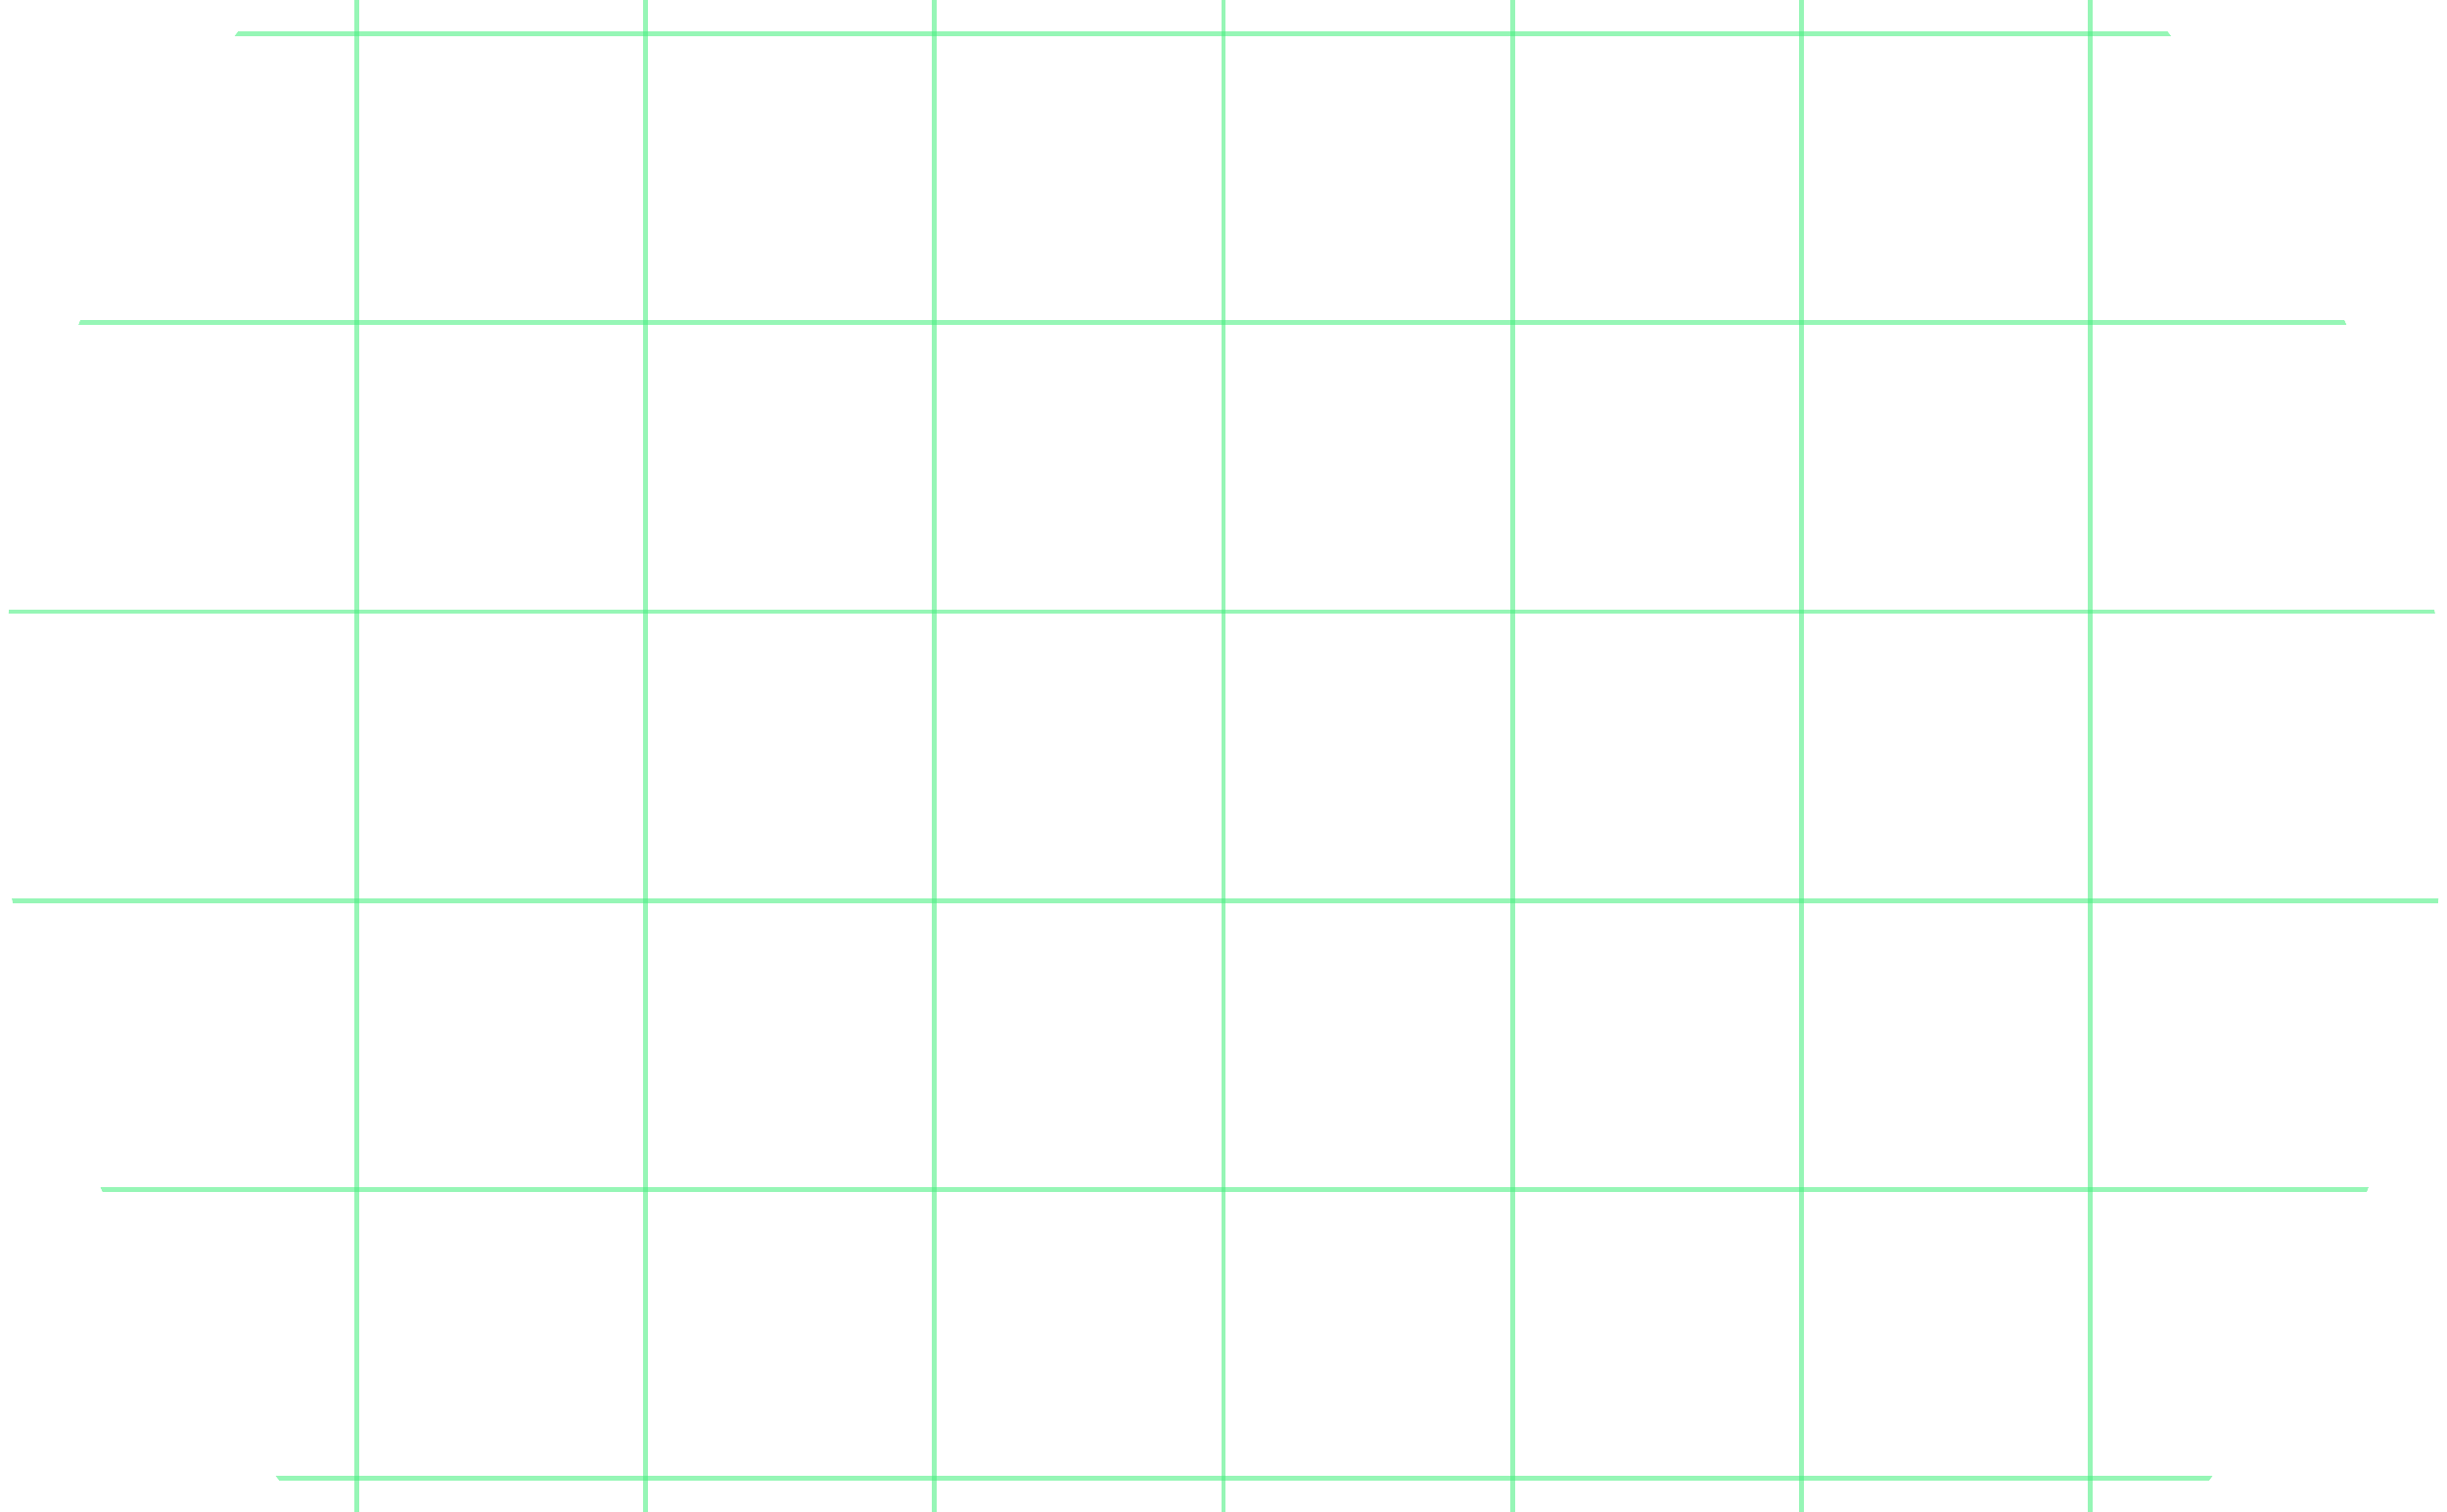 <svg width="508" height="314" viewBox="0 0 508 314" fill="none" xmlns="http://www.w3.org/2000/svg">
<g filter="url(#filter0_i_622_19729)">
<g clip-path="url(#clip0_622_19729)">
<rect y="-97" width="508" height="508" rx="254" fill="white"/>
<g opacity="0.75">
<g filter="url(#filter1_d_622_19729)">
<path d="M-137 7L739.654 7" stroke="#44EE7D" stroke-opacity="0.75" stroke-linecap="round" shape-rendering="crispEdges"/>
</g>
</g>
<g opacity="0.75">
<g filter="url(#filter2_d_622_19729)">
<path d="M-137 67L739.654 67" stroke="#44EE7D" stroke-opacity="0.75" stroke-linecap="round" shape-rendering="crispEdges"/>
</g>
</g>
<g opacity="0.75">
<g filter="url(#filter3_d_622_19729)">
<path d="M-137 127L739.654 127" stroke="#44EE7D" stroke-opacity="0.75" stroke-linecap="round" shape-rendering="crispEdges"/>
</g>
</g>
<g opacity="0.75">
<g filter="url(#filter4_d_622_19729)">
<path d="M-137 187L739.654 187" stroke="#44EE7D" stroke-opacity="0.75" stroke-linecap="round" shape-rendering="crispEdges"/>
</g>
</g>
<g opacity="0.75">
<g filter="url(#filter5_d_622_19729)">
<path d="M-137 247L739.654 247" stroke="#44EE7D" stroke-opacity="0.75" stroke-linecap="round" shape-rendering="crispEdges"/>
</g>
</g>
<g opacity="0.75">
<g filter="url(#filter6_d_622_19729)">
<path d="M-137 307L739.654 307" stroke="#44EE7D" stroke-opacity="0.75" stroke-linecap="round" shape-rendering="crispEdges"/>
</g>
</g>
<g opacity="0.75">
<g filter="url(#filter7_d_622_19729)">
<path d="M74 649.652L74 -227.001" stroke="#44EE7D" stroke-opacity="0.75" stroke-linecap="round" shape-rendering="crispEdges"/>
</g>
</g>
<g opacity="0.75">
<g filter="url(#filter8_d_622_19729)">
<path d="M134 649.652L134 -227.001" stroke="#44EE7D" stroke-opacity="0.75" stroke-linecap="round" shape-rendering="crispEdges"/>
</g>
</g>
<g opacity="0.75">
<g filter="url(#filter9_d_622_19729)">
<path d="M194 649.652L194 -227.001" stroke="#44EE7D" stroke-opacity="0.75" stroke-linecap="round" shape-rendering="crispEdges"/>
</g>
</g>
<g opacity="0.75">
<g filter="url(#filter10_d_622_19729)">
<path d="M254 649.652L254 -227.001" stroke="#44EE7D" stroke-opacity="0.75" stroke-linecap="round" shape-rendering="crispEdges"/>
</g>
</g>
<g opacity="0.75">
<g filter="url(#filter11_d_622_19729)">
<path d="M314 649.652L314 -227.001" stroke="#44EE7D" stroke-opacity="0.75" stroke-linecap="round" shape-rendering="crispEdges"/>
</g>
</g>
<g opacity="0.75">
<g filter="url(#filter12_d_622_19729)">
<path d="M374 649.652L374 -227.001" stroke="#44EE7D" stroke-opacity="0.75" stroke-linecap="round" shape-rendering="crispEdges"/>
</g>
</g>
<g opacity="0.75">
<g filter="url(#filter13_d_622_19729)">
<path d="M434 649.652L434 -227.001" stroke="#44EE7D" stroke-opacity="0.75" stroke-linecap="round" shape-rendering="crispEdges"/>
</g>
</g>
</g>
</g>
<defs>
<filter id="filter0_i_622_19729" x="0" y="-97" width="508" height="508" filterUnits="userSpaceOnUse" color-interpolation-filters="sRGB">
<feFlood flood-opacity="0" result="BackgroundImageFix"/>
<feBlend mode="normal" in="SourceGraphic" in2="BackgroundImageFix" result="shape"/>
<feColorMatrix in="SourceAlpha" type="matrix" values="0 0 0 0 0 0 0 0 0 0 0 0 0 0 0 0 0 0 127 0" result="hardAlpha"/>
<feMorphology radius="40" operator="erode" in="SourceAlpha" result="effect1_innerShadow_622_19729"/>
<feOffset/>
<feGaussianBlur stdDeviation="20"/>
<feComposite in2="hardAlpha" operator="arithmetic" k2="-1" k3="1"/>
<feColorMatrix type="matrix" values="0 0 0 0 1 0 0 0 0 1 0 0 0 0 1 0 0 0 1 0"/>
<feBlend mode="normal" in2="shape" result="effect1_innerShadow_622_19729"/>
</filter>
<filter id="filter1_d_622_19729" x="-141.5" y="2.5" width="885.654" height="9" filterUnits="userSpaceOnUse" color-interpolation-filters="sRGB">
<feFlood flood-opacity="0" result="BackgroundImageFix"/>
<feColorMatrix in="SourceAlpha" type="matrix" values="0 0 0 0 0 0 0 0 0 0 0 0 0 0 0 0 0 0 127 0" result="hardAlpha"/>
<feOffset/>
<feGaussianBlur stdDeviation="2"/>
<feComposite in2="hardAlpha" operator="out"/>
<feColorMatrix type="matrix" values="0 0 0 0 0.251 0 0 0 0 0.933 0 0 0 0 0.494 0 0 0 0.5 0"/>
<feBlend mode="normal" in2="BackgroundImageFix" result="effect1_dropShadow_622_19729"/>
<feBlend mode="normal" in="SourceGraphic" in2="effect1_dropShadow_622_19729" result="shape"/>
</filter>
<filter id="filter2_d_622_19729" x="-141.5" y="62.5" width="885.654" height="9" filterUnits="userSpaceOnUse" color-interpolation-filters="sRGB">
<feFlood flood-opacity="0" result="BackgroundImageFix"/>
<feColorMatrix in="SourceAlpha" type="matrix" values="0 0 0 0 0 0 0 0 0 0 0 0 0 0 0 0 0 0 127 0" result="hardAlpha"/>
<feOffset/>
<feGaussianBlur stdDeviation="2"/>
<feComposite in2="hardAlpha" operator="out"/>
<feColorMatrix type="matrix" values="0 0 0 0 0.251 0 0 0 0 0.933 0 0 0 0 0.494 0 0 0 0.5 0"/>
<feBlend mode="normal" in2="BackgroundImageFix" result="effect1_dropShadow_622_19729"/>
<feBlend mode="normal" in="SourceGraphic" in2="effect1_dropShadow_622_19729" result="shape"/>
</filter>
<filter id="filter3_d_622_19729" x="-141.5" y="122.5" width="885.654" height="9" filterUnits="userSpaceOnUse" color-interpolation-filters="sRGB">
<feFlood flood-opacity="0" result="BackgroundImageFix"/>
<feColorMatrix in="SourceAlpha" type="matrix" values="0 0 0 0 0 0 0 0 0 0 0 0 0 0 0 0 0 0 127 0" result="hardAlpha"/>
<feOffset/>
<feGaussianBlur stdDeviation="2"/>
<feComposite in2="hardAlpha" operator="out"/>
<feColorMatrix type="matrix" values="0 0 0 0 0.251 0 0 0 0 0.933 0 0 0 0 0.494 0 0 0 0.5 0"/>
<feBlend mode="normal" in2="BackgroundImageFix" result="effect1_dropShadow_622_19729"/>
<feBlend mode="normal" in="SourceGraphic" in2="effect1_dropShadow_622_19729" result="shape"/>
</filter>
<filter id="filter4_d_622_19729" x="-141.5" y="182.5" width="885.654" height="9" filterUnits="userSpaceOnUse" color-interpolation-filters="sRGB">
<feFlood flood-opacity="0" result="BackgroundImageFix"/>
<feColorMatrix in="SourceAlpha" type="matrix" values="0 0 0 0 0 0 0 0 0 0 0 0 0 0 0 0 0 0 127 0" result="hardAlpha"/>
<feOffset/>
<feGaussianBlur stdDeviation="2"/>
<feComposite in2="hardAlpha" operator="out"/>
<feColorMatrix type="matrix" values="0 0 0 0 0.251 0 0 0 0 0.933 0 0 0 0 0.494 0 0 0 0.5 0"/>
<feBlend mode="normal" in2="BackgroundImageFix" result="effect1_dropShadow_622_19729"/>
<feBlend mode="normal" in="SourceGraphic" in2="effect1_dropShadow_622_19729" result="shape"/>
</filter>
<filter id="filter5_d_622_19729" x="-141.5" y="242.5" width="885.654" height="9" filterUnits="userSpaceOnUse" color-interpolation-filters="sRGB">
<feFlood flood-opacity="0" result="BackgroundImageFix"/>
<feColorMatrix in="SourceAlpha" type="matrix" values="0 0 0 0 0 0 0 0 0 0 0 0 0 0 0 0 0 0 127 0" result="hardAlpha"/>
<feOffset/>
<feGaussianBlur stdDeviation="2"/>
<feComposite in2="hardAlpha" operator="out"/>
<feColorMatrix type="matrix" values="0 0 0 0 0.251 0 0 0 0 0.933 0 0 0 0 0.494 0 0 0 0.5 0"/>
<feBlend mode="normal" in2="BackgroundImageFix" result="effect1_dropShadow_622_19729"/>
<feBlend mode="normal" in="SourceGraphic" in2="effect1_dropShadow_622_19729" result="shape"/>
</filter>
<filter id="filter6_d_622_19729" x="-141.5" y="302.5" width="885.654" height="9" filterUnits="userSpaceOnUse" color-interpolation-filters="sRGB">
<feFlood flood-opacity="0" result="BackgroundImageFix"/>
<feColorMatrix in="SourceAlpha" type="matrix" values="0 0 0 0 0 0 0 0 0 0 0 0 0 0 0 0 0 0 127 0" result="hardAlpha"/>
<feOffset/>
<feGaussianBlur stdDeviation="2"/>
<feComposite in2="hardAlpha" operator="out"/>
<feColorMatrix type="matrix" values="0 0 0 0 0.251 0 0 0 0 0.933 0 0 0 0 0.494 0 0 0 0.5 0"/>
<feBlend mode="normal" in2="BackgroundImageFix" result="effect1_dropShadow_622_19729"/>
<feBlend mode="normal" in="SourceGraphic" in2="effect1_dropShadow_622_19729" result="shape"/>
</filter>
<filter id="filter7_d_622_19729" x="69.5" y="-231.5" width="9" height="885.652" filterUnits="userSpaceOnUse" color-interpolation-filters="sRGB">
<feFlood flood-opacity="0" result="BackgroundImageFix"/>
<feColorMatrix in="SourceAlpha" type="matrix" values="0 0 0 0 0 0 0 0 0 0 0 0 0 0 0 0 0 0 127 0" result="hardAlpha"/>
<feOffset/>
<feGaussianBlur stdDeviation="2"/>
<feComposite in2="hardAlpha" operator="out"/>
<feColorMatrix type="matrix" values="0 0 0 0 0.251 0 0 0 0 0.933 0 0 0 0 0.494 0 0 0 0.5 0"/>
<feBlend mode="normal" in2="BackgroundImageFix" result="effect1_dropShadow_622_19729"/>
<feBlend mode="normal" in="SourceGraphic" in2="effect1_dropShadow_622_19729" result="shape"/>
</filter>
<filter id="filter8_d_622_19729" x="129.5" y="-231.5" width="9" height="885.652" filterUnits="userSpaceOnUse" color-interpolation-filters="sRGB">
<feFlood flood-opacity="0" result="BackgroundImageFix"/>
<feColorMatrix in="SourceAlpha" type="matrix" values="0 0 0 0 0 0 0 0 0 0 0 0 0 0 0 0 0 0 127 0" result="hardAlpha"/>
<feOffset/>
<feGaussianBlur stdDeviation="2"/>
<feComposite in2="hardAlpha" operator="out"/>
<feColorMatrix type="matrix" values="0 0 0 0 0.251 0 0 0 0 0.933 0 0 0 0 0.494 0 0 0 0.5 0"/>
<feBlend mode="normal" in2="BackgroundImageFix" result="effect1_dropShadow_622_19729"/>
<feBlend mode="normal" in="SourceGraphic" in2="effect1_dropShadow_622_19729" result="shape"/>
</filter>
<filter id="filter9_d_622_19729" x="189.5" y="-231.5" width="9" height="885.652" filterUnits="userSpaceOnUse" color-interpolation-filters="sRGB">
<feFlood flood-opacity="0" result="BackgroundImageFix"/>
<feColorMatrix in="SourceAlpha" type="matrix" values="0 0 0 0 0 0 0 0 0 0 0 0 0 0 0 0 0 0 127 0" result="hardAlpha"/>
<feOffset/>
<feGaussianBlur stdDeviation="2"/>
<feComposite in2="hardAlpha" operator="out"/>
<feColorMatrix type="matrix" values="0 0 0 0 0.251 0 0 0 0 0.933 0 0 0 0 0.494 0 0 0 0.5 0"/>
<feBlend mode="normal" in2="BackgroundImageFix" result="effect1_dropShadow_622_19729"/>
<feBlend mode="normal" in="SourceGraphic" in2="effect1_dropShadow_622_19729" result="shape"/>
</filter>
<filter id="filter10_d_622_19729" x="249.5" y="-231.5" width="9" height="885.652" filterUnits="userSpaceOnUse" color-interpolation-filters="sRGB">
<feFlood flood-opacity="0" result="BackgroundImageFix"/>
<feColorMatrix in="SourceAlpha" type="matrix" values="0 0 0 0 0 0 0 0 0 0 0 0 0 0 0 0 0 0 127 0" result="hardAlpha"/>
<feOffset/>
<feGaussianBlur stdDeviation="2"/>
<feComposite in2="hardAlpha" operator="out"/>
<feColorMatrix type="matrix" values="0 0 0 0 0.251 0 0 0 0 0.933 0 0 0 0 0.494 0 0 0 0.5 0"/>
<feBlend mode="normal" in2="BackgroundImageFix" result="effect1_dropShadow_622_19729"/>
<feBlend mode="normal" in="SourceGraphic" in2="effect1_dropShadow_622_19729" result="shape"/>
</filter>
<filter id="filter11_d_622_19729" x="309.5" y="-231.5" width="9" height="885.652" filterUnits="userSpaceOnUse" color-interpolation-filters="sRGB">
<feFlood flood-opacity="0" result="BackgroundImageFix"/>
<feColorMatrix in="SourceAlpha" type="matrix" values="0 0 0 0 0 0 0 0 0 0 0 0 0 0 0 0 0 0 127 0" result="hardAlpha"/>
<feOffset/>
<feGaussianBlur stdDeviation="2"/>
<feComposite in2="hardAlpha" operator="out"/>
<feColorMatrix type="matrix" values="0 0 0 0 0.251 0 0 0 0 0.933 0 0 0 0 0.494 0 0 0 0.5 0"/>
<feBlend mode="normal" in2="BackgroundImageFix" result="effect1_dropShadow_622_19729"/>
<feBlend mode="normal" in="SourceGraphic" in2="effect1_dropShadow_622_19729" result="shape"/>
</filter>
<filter id="filter12_d_622_19729" x="369.5" y="-231.5" width="9" height="885.652" filterUnits="userSpaceOnUse" color-interpolation-filters="sRGB">
<feFlood flood-opacity="0" result="BackgroundImageFix"/>
<feColorMatrix in="SourceAlpha" type="matrix" values="0 0 0 0 0 0 0 0 0 0 0 0 0 0 0 0 0 0 127 0" result="hardAlpha"/>
<feOffset/>
<feGaussianBlur stdDeviation="2"/>
<feComposite in2="hardAlpha" operator="out"/>
<feColorMatrix type="matrix" values="0 0 0 0 0.251 0 0 0 0 0.933 0 0 0 0 0.494 0 0 0 0.5 0"/>
<feBlend mode="normal" in2="BackgroundImageFix" result="effect1_dropShadow_622_19729"/>
<feBlend mode="normal" in="SourceGraphic" in2="effect1_dropShadow_622_19729" result="shape"/>
</filter>
<filter id="filter13_d_622_19729" x="429.5" y="-231.5" width="9" height="885.652" filterUnits="userSpaceOnUse" color-interpolation-filters="sRGB">
<feFlood flood-opacity="0" result="BackgroundImageFix"/>
<feColorMatrix in="SourceAlpha" type="matrix" values="0 0 0 0 0 0 0 0 0 0 0 0 0 0 0 0 0 0 127 0" result="hardAlpha"/>
<feOffset/>
<feGaussianBlur stdDeviation="2"/>
<feComposite in2="hardAlpha" operator="out"/>
<feColorMatrix type="matrix" values="0 0 0 0 0.251 0 0 0 0 0.933 0 0 0 0 0.494 0 0 0 0.5 0"/>
<feBlend mode="normal" in2="BackgroundImageFix" result="effect1_dropShadow_622_19729"/>
<feBlend mode="normal" in="SourceGraphic" in2="effect1_dropShadow_622_19729" result="shape"/>
</filter>
<clipPath id="clip0_622_19729">
<rect y="-97" width="508" height="508" rx="254" fill="white"/>
</clipPath>
</defs>
</svg>
